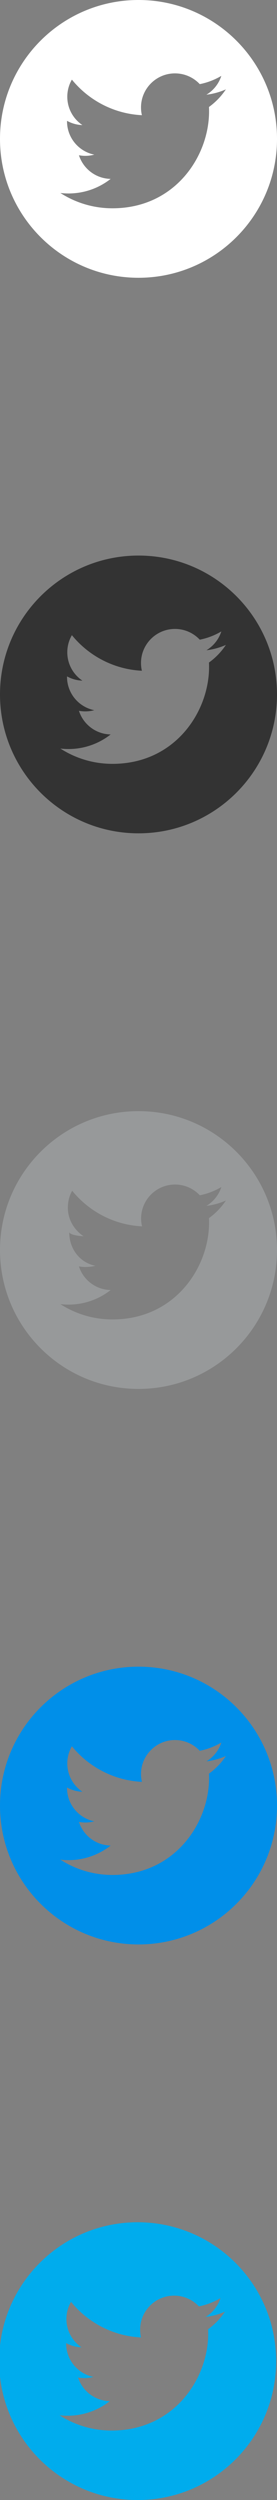 <?xml version="1.0" encoding="utf-8"?>
<!-- Generator: Adobe Illustrator 18.1.1, SVG Export Plug-In . SVG Version: 6.00 Build 0)  -->
<svg version="1.1" id="Layer_1" xmlns="http://www.w3.org/2000/svg" xmlns:xlink="http://www.w3.org/1999/xlink" x="0px" y="0px"
	 width="32px" height="288px" viewBox="0 0 32 288" enable-background="new 0 0 32 288" xml:space="preserve">
<rect x="0" y="0" width="32" height="288" fill="#808080" stroke="none"/>
<path fill="#00ACED" d="M15.9,256.004c-8.837,0-16,7.163-16,16c0,8.837,7.163,16,16,16s16-7.163,16-16S24.737,256.004,15.9,256.004z
	 M24.042,268.328c0.008,0.168,0.011,0.337,0.011,0.508c0,5.185-3.947,11.164-11.164,11.164c-2.216,0-4.278-0.65-6.015-1.763
	c0.307,0.036,0.619,0.055,0.936,0.055c1.838,0,3.53-0.627,4.873-1.68c-1.717-0.032-3.166-1.166-3.665-2.725
	c0.24,0.046,0.485,0.07,0.738,0.07c0.358,0,0.704-0.048,1.034-0.138c-1.795-0.361-3.148-1.946-3.148-3.847c0-0.017,0-0.033,0-0.049
	c0.529,0.294,1.134,0.47,1.777,0.491c-1.053-0.704-1.746-1.905-1.746-3.266c0-0.719,0.194-1.393,0.531-1.973
	c1.935,2.374,4.826,3.936,8.087,4.1c-0.067-0.287-0.102-0.587-0.102-0.894c0-2.167,1.757-3.924,3.924-3.924
	c1.129,0,2.148,0.476,2.864,1.239c0.894-0.176,1.733-0.502,2.492-0.952c-0.293,0.916-0.915,1.685-1.725,2.171
	c0.794-0.095,1.55-0.306,2.253-0.618C25.474,267.084,24.809,267.775,24.042,268.328z"/>
<path fill="#008FE9" d="M16,192c-8.837,0-16,7.163-16,16s7.163,16,16,16s16-7.163,16-16S24.837,192,16,192z M24.142,204.324
	c0.008,0.168,0.011,0.337,0.011,0.508c0,5.185-3.947,11.164-11.164,11.164c-2.216,0-4.278-0.65-6.015-1.763
	c0.307,0.036,0.619,0.055,0.936,0.055c1.838,0,3.53-0.627,4.873-1.68c-1.717-0.032-3.166-1.166-3.665-2.725
	c0.24,0.046,0.485,0.07,0.738,0.07c0.358,0,0.704-0.048,1.034-0.138c-1.795-0.361-3.148-1.946-3.148-3.847c0-0.017,0-0.033,0-0.049
	c0.529,0.294,1.134,0.47,1.777,0.491c-1.053-0.704-1.746-1.905-1.746-3.266c0-0.719,0.194-1.393,0.531-1.973
	c1.935,2.374,4.826,3.936,8.087,4.1c-0.067-0.287-0.102-0.587-0.102-0.894c0-2.167,1.757-3.924,3.924-3.924
	c1.129,0,2.148,0.476,2.864,1.239c0.894-0.176,1.733-0.502,2.492-0.952c-0.293,0.916-0.915,1.685-1.725,2.171
	c0.794-0.095,1.55-0.306,2.253-0.618C25.574,203.08,24.909,203.771,24.142,204.324z"/>
<path fill="#97999A" d="M16,128.004c-8.837,0-16,7.163-16,16s7.163,16,16,16s16-7.163,16-16S24.837,128.004,16,128.004z
	 M24.142,140.328c0.008,0.168,0.011,0.337,0.011,0.508c0,5.185-3.947,11.164-11.164,11.164c-2.216,0-4.278-0.65-6.015-1.763
	c0.307,0.036,0.619,0.055,0.936,0.055c1.838,0,3.53-0.627,4.873-1.68c-1.717-0.032-3.166-1.166-3.665-2.725
	c0.24,0.046,0.485,0.07,0.738,0.07c0.358,0,0.833-0.048,1.162-0.138C9.224,145.459,8,143.874,8,141.973c0-0.017,0-0.033,0-0.049
	c0,0.294,1.006,0.47,1.649,0.491c-1.053-0.704-1.81-1.905-1.81-3.266c0-0.719,0.161-1.393,0.499-1.973
	c1.935,2.374,4.81,3.936,8.071,4.1c-0.067-0.287-0.11-0.587-0.11-0.894c0-2.167,1.753-3.924,3.92-3.924
	c1.129,0,2.146,0.476,2.862,1.239c0.894-0.176,1.732-0.502,2.491-0.952c-0.293,0.916-0.916,1.685-1.726,2.171
	c0.794-0.095,1.55-0.306,2.253-0.618C25.574,139.084,24.909,139.775,24.142,140.328z"/>
<path fill="#333333" d="M16,64C7.163,64,0,71.163,0,80s7.163,16,16,16s16-7.163,16-16S24.837,64,16,64z M24.142,76.324
	c0.008,0.168,0.011,0.337,0.011,0.508c0,5.185-3.947,11.164-11.164,11.164c-2.216,0-4.278-0.65-6.015-1.763
	c0.307,0.036,0.619,0.055,0.936,0.055c1.838,0,3.53-0.627,4.873-1.68c-1.717-0.032-3.166-1.166-3.665-2.725
	c0.24,0.046,0.485,0.07,0.738,0.07c0.358,0,0.704-0.048,1.034-0.138c-1.795-0.361-3.148-1.946-3.148-3.847c0-0.017,0-0.033,0-0.049
	c0.529,0.294,1.134,0.47,1.777,0.491c-1.053-0.704-1.746-1.905-1.746-3.266c0-0.719,0.194-1.393,0.531-1.973
	c1.935,2.374,4.826,3.936,8.087,4.1c-0.067-0.287-0.102-0.587-0.102-0.894c0-2.167,1.757-3.924,3.924-3.924
	c1.129,0,2.148,0.476,2.864,1.239c0.894-0.176,1.733-0.502,2.492-0.952c-0.293,0.916-0.915,1.685-1.725,2.171
	c0.794-0.095,1.55-0.306,2.253-0.618C25.574,75.08,24.909,75.771,24.142,76.324z"/>
<path fill="#FFFFFF" d="M16,0C7.163,0,0,7.163,0,16s7.163,16,16,16s16-7.163,16-16S24.837,0,16,0z M24.142,12.324
	c0.008,0.168,0.011,0.337,0.011,0.508c0,5.185-3.947,11.164-11.164,11.164c-2.216,0-4.278-0.65-6.015-1.763
	c0.307,0.036,0.619,0.055,0.936,0.055c1.838,0,3.53-0.627,4.873-1.68c-1.717-0.032-3.166-1.166-3.665-2.725
	c0.24,0.046,0.485,0.07,0.738,0.07c0.358,0,0.704-0.048,1.034-0.138c-1.795-0.361-3.148-1.946-3.148-3.847c0-0.017,0-0.033,0-0.049
	c0.529,0.294,1.134,0.47,1.777,0.491c-1.053-0.704-1.746-1.905-1.746-3.266c0-0.719,0.194-1.393,0.531-1.973
	c1.935,2.374,4.826,3.936,8.087,4.1c-0.067-0.287-0.102-0.587-0.102-0.894c0-2.167,1.757-3.924,3.924-3.924
	c1.129,0,2.148,0.476,2.864,1.239c0.894-0.176,1.733-0.502,2.492-0.952c-0.293,0.916-0.915,1.685-1.725,2.171
	c0.794-0.095,1.55-0.306,2.253-0.618C25.574,11.08,24.909,11.771,24.142,12.324z"/>
</svg>

